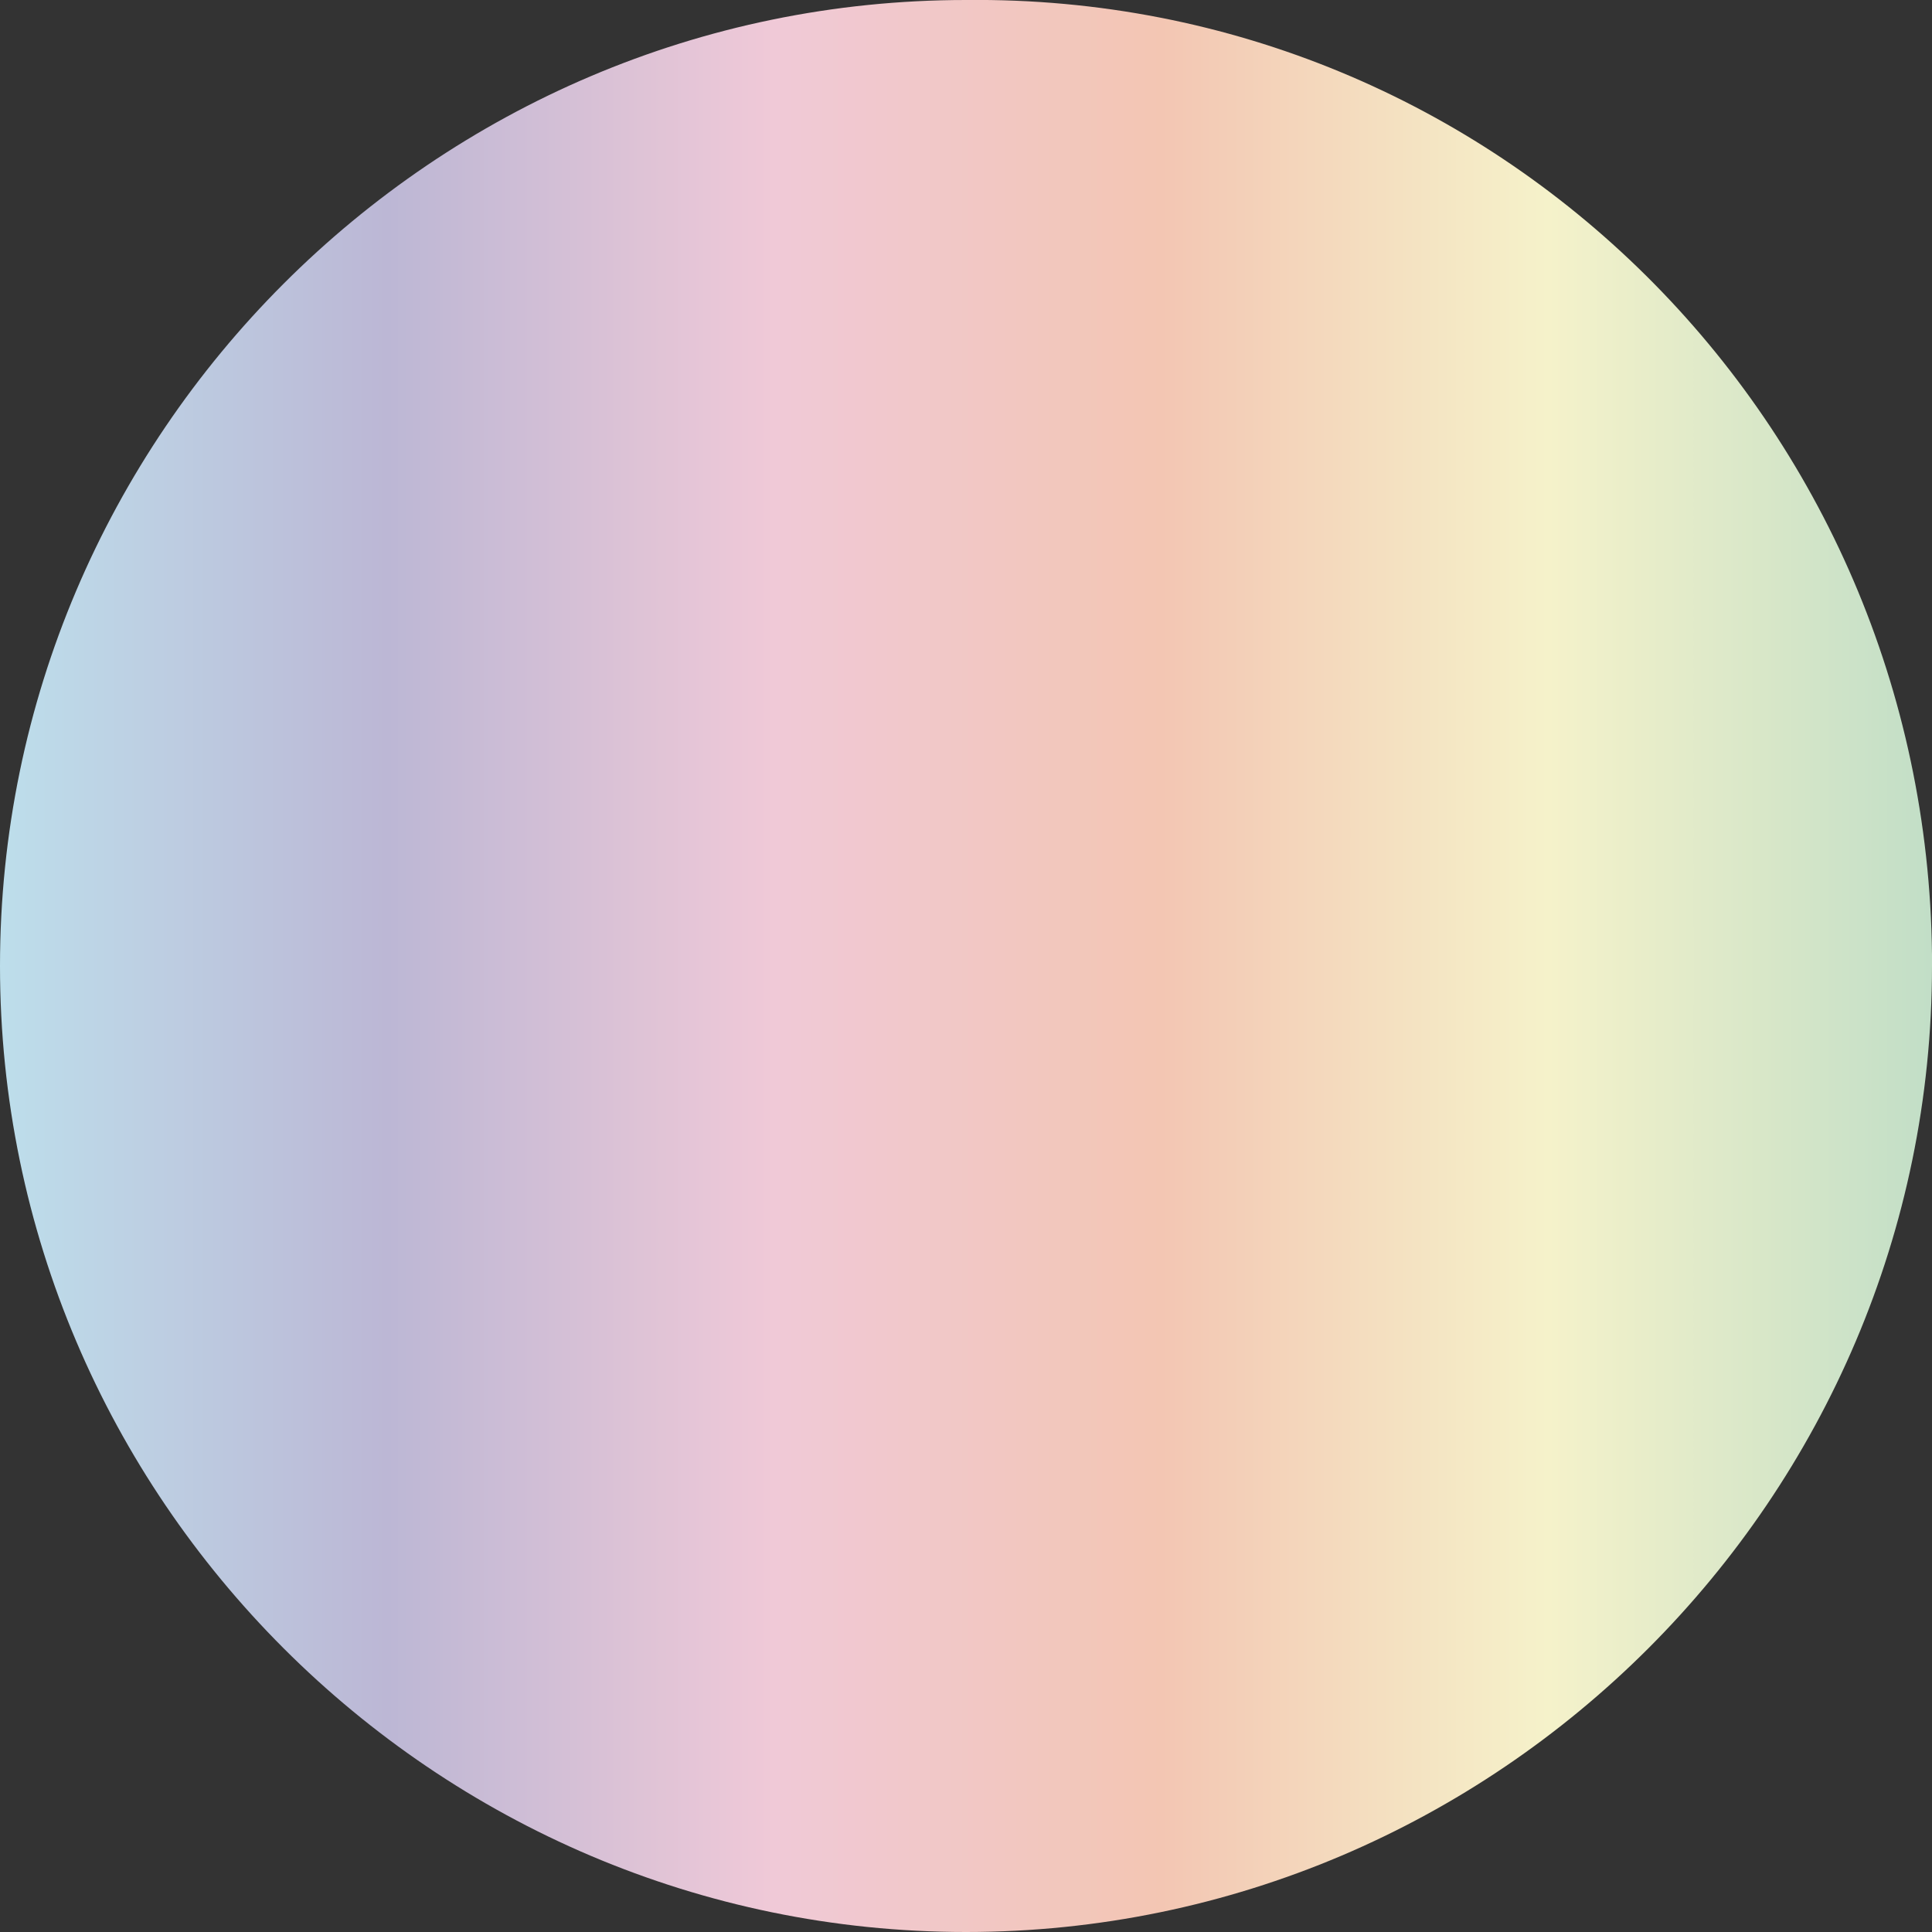 <?xml version="1.0" encoding="utf-8"?>
<!-- Generator: Adobe Illustrator 25.0.1, SVG Export Plug-In . SVG Version: 6.00 Build 0)  -->
<svg version="1.1" id="Layer_1" xmlns="http://www.w3.org/2000/svg" xmlns:xlink="http://www.w3.org/1999/xlink" x="0px" y="0px"
	 viewBox="0 0 33.8 33.8" style="enable-background:new 0 0 33.8 33.8;" xml:space="preserve">
<rect x="0" y="0" width="33.8" height="33.8" fill="#333333" stroke="none"/>
<style type="text/css">
	.st0{fill:url(#SVGID_1_);}
</style>
<linearGradient id="SVGID_1_" gradientUnits="userSpaceOnUse" x1="0" y1="17.901" x2="33.86" y2="17.901" gradientTransform="matrix(1 0 0 -1 0 34.801)">
	<stop  offset="0" style="stop-color:#BDDEEB"/>
	<stop  offset="0.2" style="stop-color:#BCB7D5"/>
	<stop  offset="0.4" style="stop-color:#F0C9D7"/>
	<stop  offset="0.6" style="stop-color:#F3C6B3"/>
	<stop  offset="0.8" style="stop-color:#F5F2CA"/>
	<stop  offset="1" style="stop-color:#C1DEC7"/>
</linearGradient>
<path class="st0" d="M33.8,16.9c0,9.3-7.6,16.9-16.9,16.9S0,26.2,0,16.9S7.6,0,16.9,0c9.3-0.1,16.8,7.4,16.9,16.7
	C33.8,16.8,33.8,16.8,33.8,16.9z"/>
</svg>
